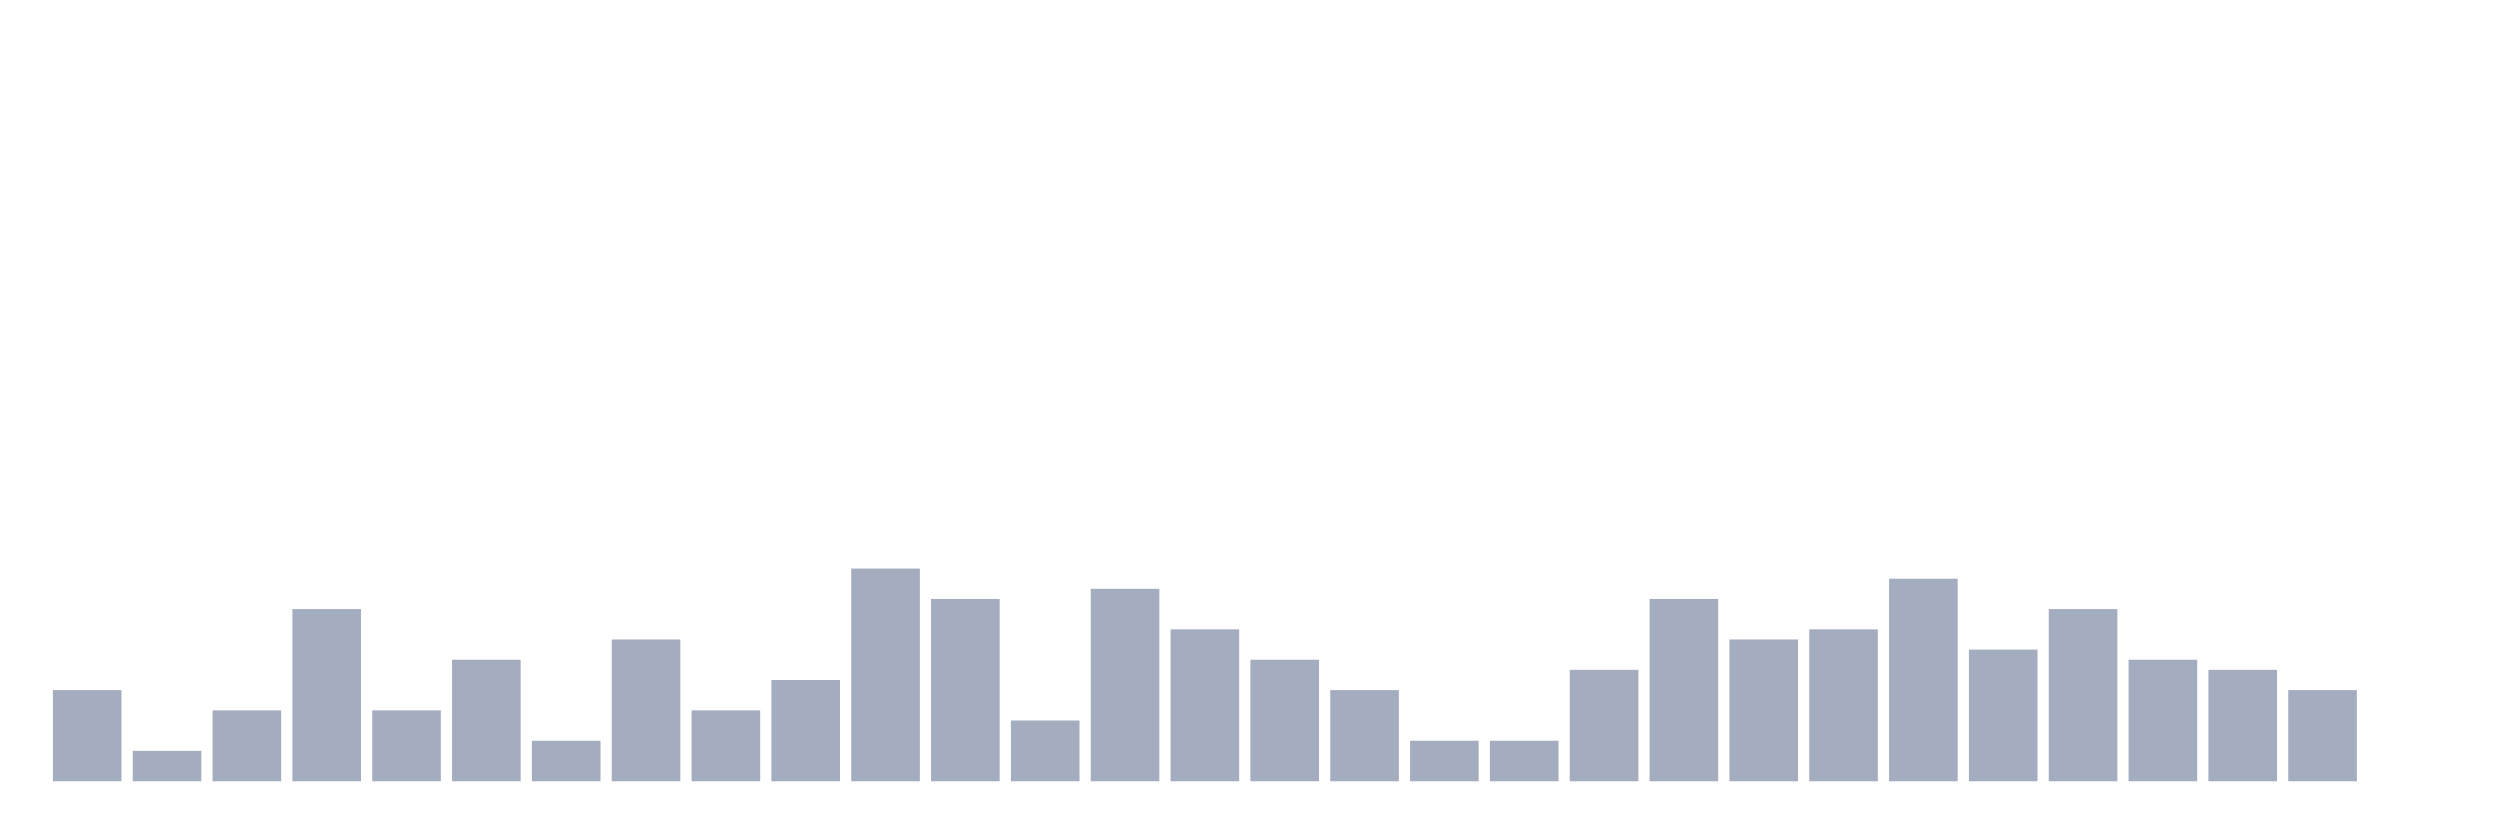 <svg xmlns="http://www.w3.org/2000/svg" viewBox="0 0 480 160"><g transform="translate(10,10)"><rect class="bar" x="0.153" width="13.175" y="122.5" height="17.5" fill="rgb(164,173,192)"></rect><rect class="bar" x="15.482" width="13.175" y="134.167" height="5.833" fill="rgb(164,173,192)"></rect><rect class="bar" x="30.81" width="13.175" y="126.389" height="13.611" fill="rgb(164,173,192)"></rect><rect class="bar" x="46.138" width="13.175" y="106.944" height="33.056" fill="rgb(164,173,192)"></rect><rect class="bar" x="61.466" width="13.175" y="126.389" height="13.611" fill="rgb(164,173,192)"></rect><rect class="bar" x="76.794" width="13.175" y="116.667" height="23.333" fill="rgb(164,173,192)"></rect><rect class="bar" x="92.123" width="13.175" y="132.222" height="7.778" fill="rgb(164,173,192)"></rect><rect class="bar" x="107.451" width="13.175" y="112.778" height="27.222" fill="rgb(164,173,192)"></rect><rect class="bar" x="122.779" width="13.175" y="126.389" height="13.611" fill="rgb(164,173,192)"></rect><rect class="bar" x="138.107" width="13.175" y="120.556" height="19.444" fill="rgb(164,173,192)"></rect><rect class="bar" x="153.436" width="13.175" y="99.167" height="40.833" fill="rgb(164,173,192)"></rect><rect class="bar" x="168.764" width="13.175" y="105" height="35" fill="rgb(164,173,192)"></rect><rect class="bar" x="184.092" width="13.175" y="128.333" height="11.667" fill="rgb(164,173,192)"></rect><rect class="bar" x="199.42" width="13.175" y="103.056" height="36.944" fill="rgb(164,173,192)"></rect><rect class="bar" x="214.748" width="13.175" y="110.833" height="29.167" fill="rgb(164,173,192)"></rect><rect class="bar" x="230.077" width="13.175" y="116.667" height="23.333" fill="rgb(164,173,192)"></rect><rect class="bar" x="245.405" width="13.175" y="122.5" height="17.5" fill="rgb(164,173,192)"></rect><rect class="bar" x="260.733" width="13.175" y="132.222" height="7.778" fill="rgb(164,173,192)"></rect><rect class="bar" x="276.061" width="13.175" y="132.222" height="7.778" fill="rgb(164,173,192)"></rect><rect class="bar" x="291.39" width="13.175" y="118.611" height="21.389" fill="rgb(164,173,192)"></rect><rect class="bar" x="306.718" width="13.175" y="105" height="35" fill="rgb(164,173,192)"></rect><rect class="bar" x="322.046" width="13.175" y="112.778" height="27.222" fill="rgb(164,173,192)"></rect><rect class="bar" x="337.374" width="13.175" y="110.833" height="29.167" fill="rgb(164,173,192)"></rect><rect class="bar" x="352.702" width="13.175" y="101.111" height="38.889" fill="rgb(164,173,192)"></rect><rect class="bar" x="368.031" width="13.175" y="114.722" height="25.278" fill="rgb(164,173,192)"></rect><rect class="bar" x="383.359" width="13.175" y="106.944" height="33.056" fill="rgb(164,173,192)"></rect><rect class="bar" x="398.687" width="13.175" y="116.667" height="23.333" fill="rgb(164,173,192)"></rect><rect class="bar" x="414.015" width="13.175" y="118.611" height="21.389" fill="rgb(164,173,192)"></rect><rect class="bar" x="429.344" width="13.175" y="122.5" height="17.5" fill="rgb(164,173,192)"></rect><rect class="bar" x="444.672" width="13.175" y="140" height="0" fill="rgb(164,173,192)"></rect></g></svg>